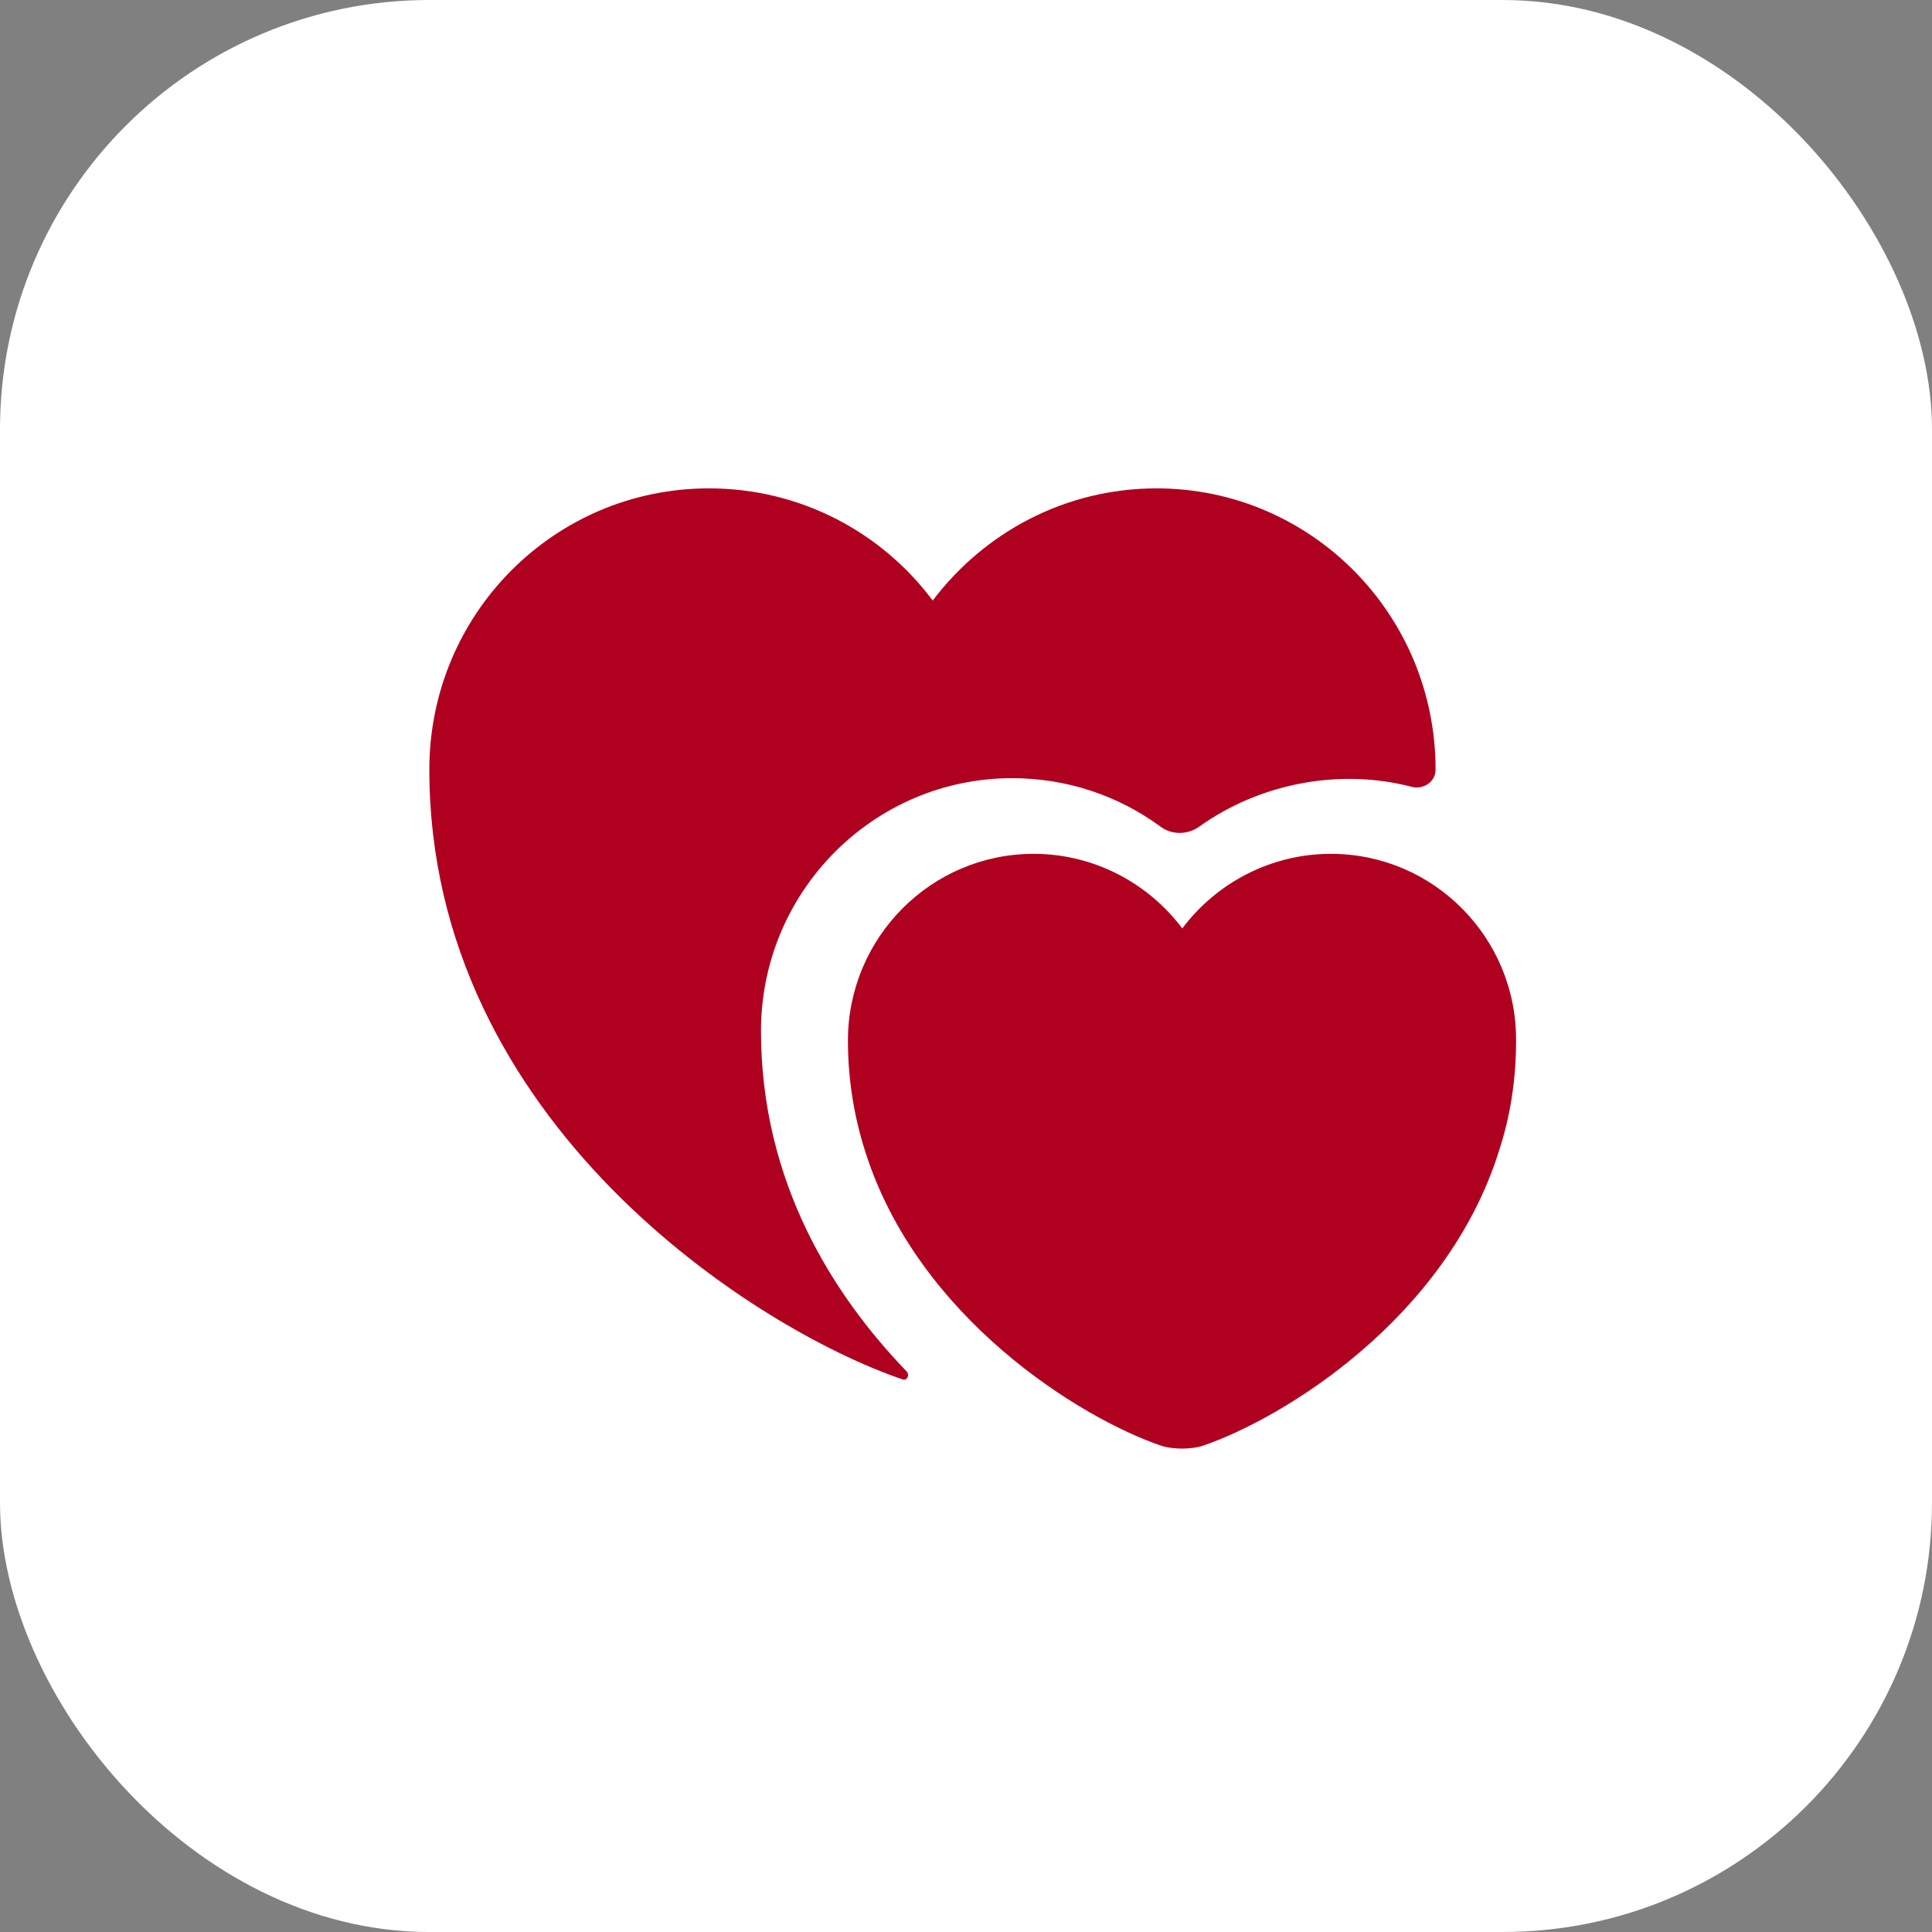 <svg width="36" height="36" viewBox="0 0 36 36" fill="none" xmlns="http://www.w3.org/2000/svg">
<rect x="0" y="0" width="36" height="36" fill="#808080" stroke="none"/>
<rect width="36" height="36" rx="8" fill="white"/>
<path d="M24.8 15.91C23.67 15.91 22.66 16.46 22.03 17.3C21.4 16.46 20.39 15.91 19.26 15.91C17.35 15.91 15.8 17.47 15.8 19.39C15.8 20.13 15.92 20.82 16.12 21.45C17.1 24.56 20.14 26.43 21.64 26.94C21.85 27.01 22.2 27.01 22.41 26.94C23.91 26.43 26.95 24.57 27.93 21.45C28.14 20.81 28.25 20.13 28.25 19.39C28.26 17.47 26.71 15.91 24.8 15.91Z" fill="#B00020"/>
<path d="M26.75 14.34C26.75 14.57 26.52 14.72 26.3 14.66C24.95 14.31 23.47 14.6 22.35 15.4C22.13 15.56 21.83 15.56 21.62 15.4C20.83 14.82 19.87 14.5 18.86 14.5C16.28 14.5 14.18 16.61 14.18 19.21C14.18 22.03 15.53 24.14 16.89 25.55C16.96 25.62 16.9 25.74 16.81 25.7C14.08 24.77 8 20.91 8 14.34C8 11.44 10.33 9.1 13.21 9.1C14.92 9.1 16.43 9.92 17.38 11.19C18.34 9.92 19.85 9.1 21.55 9.1C24.42 9.1 26.75 11.44 26.75 14.34Z" fill="#B00020"/>
</svg>
